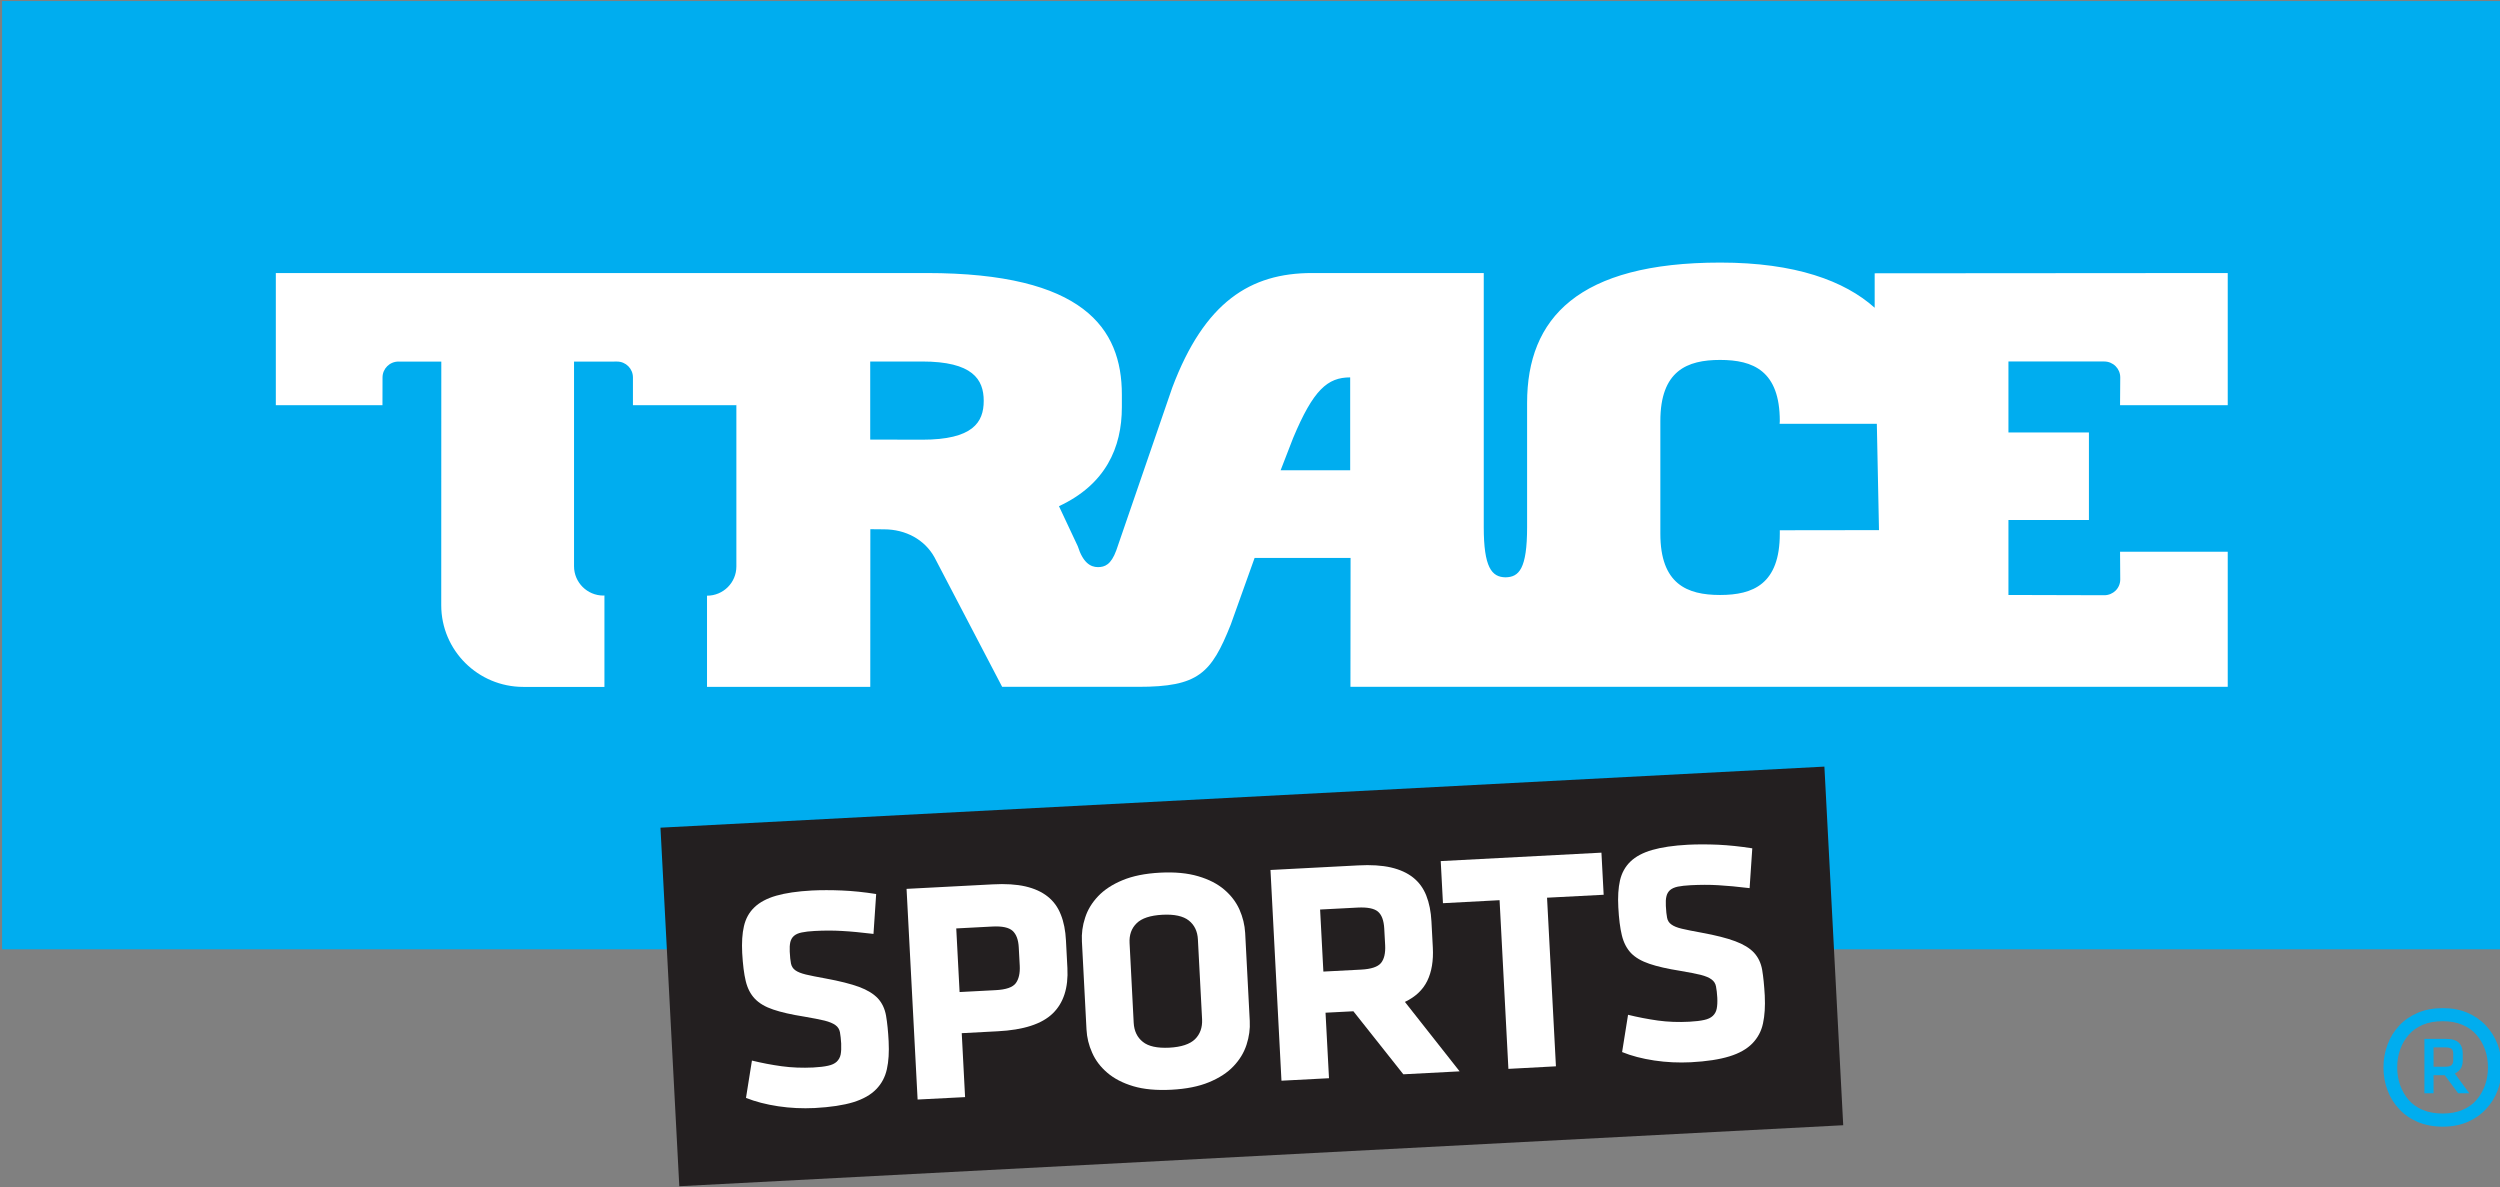 <svg version="1.1" viewBox="0 0 801 380.34" xml:space="preserve" xmlns="http://www.w3.org/2000/svg"><rect x="0" y="0" width="801" height="380.34" fill="#808080" stroke="none"/><defs><clipPath id="a"><path d="m172.35 194.91h38.239v19.828h-38.239z"/></clipPath><clipPath id="b"><path d="m172.35 196.61h38.236v18.131h-38.236z"/></clipPath></defs><g transform="matrix(1.25 0 0 -1.25 -701.67 980.87)"><g transform="matrix(.337 0 0 .337 445.2 684.84)" fill="#fff"><g transform="matrix(49.729 0 0 49.729 -8224.6 -10383)"><g clip-path="url(#b)"><g transform="translate(209.84 198.63)"><path d="m0 0c0 0.04-9e-3 0.067-0.028 0.08-0.018 0.014-0.049 0.02-0.092 0.02h-0.181v-0.295h0.181c0.046 0 0.078 8e-3 0.095 0.025 0.016 0.016 0.025 0.04 0.025 0.07zm-0.13-0.325h-0.171v-0.276h-0.14v0.832h0.326c0.093 0 0.16-0.02 0.2-0.058s0.06-0.093 0.06-0.163v-0.115c0-0.04-8e-3 -0.076-0.025-0.108-0.017-0.031-0.049-0.061-0.095-0.087l0.22-0.301h-0.17zm-0.727 0.12c0-0.097 0.015-0.188 0.045-0.273s0.074-0.16 0.131-0.226c0.056-0.065 0.128-0.116 0.215-0.152 0.087-0.037 0.189-0.055 0.306-0.055 0.113 0 0.213 0.018 0.3 0.055 0.087 0.036 0.159 0.087 0.215 0.152 0.057 0.066 0.1 0.141 0.131 0.226 0.03 0.085 0.045 0.176 0.045 0.273s-0.015 0.188-0.045 0.273c-0.031 0.085-0.074 0.16-0.131 0.225-0.056 0.065-0.128 0.116-0.215 0.153s-0.187 0.055-0.3 0.055c-0.117 0-0.219-0.018-0.306-0.055s-0.159-0.088-0.215-0.153c-0.057-0.065-0.101-0.14-0.131-0.225s-0.045-0.176-0.045-0.273m-0.21 0c0 0.123 0.021 0.24 0.063 0.35 0.041 0.111 0.101 0.207 0.18 0.291 0.078 0.083 0.173 0.148 0.285 0.195s0.238 0.07 0.379 0.07c0.14 0 0.265-0.023 0.375-0.07s0.205-0.112 0.283-0.195c0.079-0.084 0.139-0.18 0.181-0.291 0.041-0.11 0.062-0.227 0.062-0.35 0-0.127-0.021-0.245-0.062-0.353-0.042-0.109-0.102-0.205-0.181-0.288-0.078-0.084-0.173-0.149-0.283-0.196-0.11-0.046-0.235-0.07-0.375-0.07-0.141 0-0.267 0.024-0.379 0.07-0.112 0.047-0.207 0.112-0.285 0.196-0.079 0.083-0.139 0.179-0.18 0.288-0.042 0.108-0.063 0.226-0.063 0.353" fill="#00adef"/></g><path d="m210.58 200.23h-38.239v14.504h38.239z" fill="#00adef"/></g><g clip-path="url(#a)"><g transform="translate(199.54 206.64)"><path d="m0 0v-0.052c0-0.772-0.409-0.938-0.913-0.938h-1e-3c-0.504 0-0.913 0.166-0.913 0.938v1.721c0 0.771 0.409 0.936 0.913 0.936h1e-3c0.504 0 0.913-0.165 0.913-0.936l-3e-3 -0.041h1.487l0.033-1.626zm-6.571 0.917h-1.064l0.191 0.493c0.31 0.741 0.528 0.928 0.873 0.928zm-5.605 1.061c0-0.328-0.167-0.593-0.94-0.593l-0.796 2e-3v1.194h0.793c0.774 0 0.943-0.274 0.943-0.601zm19.027-0.065v2.021l-5.4-4e-3v-0.527c-0.459 0.412-1.215 0.691-2.36 0.691-2.175 0-2.956-0.85-2.956-2.145v-1.901c0-0.642-0.125-0.765-0.331-0.768-0.212 3e-3 -0.332 0.155-0.332 0.768v3.886h-2.627c-0.941 0-1.643-0.44-2.137-1.752l-0.856-2.489c-0.081-0.222-0.177-0.256-0.28-0.257-0.118 0-0.231 0.072-0.309 0.319l-0.288 0.613c0.714 0.333 0.962 0.895 0.962 1.515v0.192c0 1.016-0.588 1.859-2.985 1.859h-9.955v-2.021h1.631l1e-3 0.424c0 0.134 0.109 0.243 0.244 0.243l0.655-1e-3 -1e-3 -3.725c0-0.691 0.562-1.25 1.256-1.25h1.24v1.399l-0.016-2e-3c-0.247 0-0.449 0.201-0.449 0.448v3.13l0.658 1e-3c0.135 0 0.243-0.109 0.243-0.243v-0.424h1.581v0.023l1e-3 -0.023v-2.467c0-0.247-0.2-0.447-0.449-0.447v-1.394h2.497l1e-3 2.411 0.209-2e-3c0.332 0 0.622-0.157 0.772-0.428l1.035-1.981h2.082c0.917 0 1.115 0.201 1.414 0.951l0.365 1.02h1.468l-2e-3 -1.971h13.418v2.066h-1.647l3e-3 -0.424c0-0.134-0.109-0.241-0.245-0.241l-1.465 4e-3v1.147h1.231v1.338h-1.231v1.086h1.465c0.136 0 0.245-0.109 0.245-0.243l-3e-3 -0.425z" fill="#fff" Googl="true"/></g><g transform="translate(200.51 197.54)"><path d="m0 0-17.802-0.933-0.288 5.484 17.802 0.934z" fill="#231f20"/></g><g transform="translate(185.91 198.82)"><path d="m0 0c8e-3 -0.161 0-0.302-0.027-0.422-0.026-0.119-0.08-0.222-0.163-0.307-0.083-0.086-0.2-0.152-0.351-0.199-0.151-0.046-0.348-0.076-0.59-0.089-0.187-9e-3 -0.373-1e-3 -0.559 0.027s-0.35 0.071-0.492 0.128l0.091 0.571c0.151-0.037 0.302-0.066 0.456-0.087 0.153-0.021 0.314-0.027 0.482-0.019 0.093 5e-3 0.169 0.014 0.226 0.027 0.058 0.012 0.102 0.033 0.133 0.062 0.031 0.03 0.051 0.066 0.06 0.11 8e-3 0.044 0.011 0.1 8e-3 0.168-4e-3 0.07-0.011 0.128-0.019 0.173-9e-3 0.045-0.031 0.081-0.069 0.108-0.037 0.027-0.092 0.05-0.166 0.069-0.074 0.018-0.178 0.038-0.311 0.061-0.196 0.031-0.354 0.067-0.474 0.108-0.12 0.04-0.214 0.095-0.281 0.165-0.066 0.069-0.113 0.159-0.14 0.271-0.027 0.111-0.044 0.254-0.054 0.428-8e-3 0.161 0 0.299 0.027 0.413 0.027 0.115 0.079 0.21 0.16 0.287 0.08 0.077 0.191 0.136 0.332 0.177 0.142 0.041 0.325 0.068 0.547 0.08 0.142 7e-3 0.296 7e-3 0.461 0s0.339-0.025 0.522-0.054l-0.041-0.61c-0.185 0.022-0.346 0.038-0.48 0.045-0.134 8e-3 -0.275 8e-3 -0.42 0-0.081-4e-3 -0.146-0.012-0.198-0.023-0.051-0.01-0.09-0.028-0.118-0.052s-0.046-0.056-0.056-0.095c-9e-3 -0.04-0.012-0.088-9e-3 -0.146 4e-3 -0.078 0.01-0.139 0.019-0.182s0.031-0.078 0.066-0.103c0.035-0.026 0.089-0.047 0.161-0.065 0.072-0.017 0.172-0.037 0.299-0.06 0.219-0.04 0.391-0.084 0.517-0.13 0.125-0.047 0.22-0.105 0.286-0.175 0.064-0.07 0.106-0.157 0.125-0.264 0.018-0.105 0.032-0.237 0.04-0.396" fill="#fff"/></g><g transform="translate(187.9 200.26)"><path d="m0 0c-6e-3 0.116-0.037 0.2-0.093 0.252s-0.16 0.075-0.311 0.067l-0.552-0.029 0.051-0.973 0.551 0.029c0.158 8e-3 0.261 0.043 0.308 0.106 0.046 0.062 0.067 0.151 0.061 0.268zm0.744-0.315c0.016-0.303-0.059-0.536-0.225-0.696-0.166-0.161-0.446-0.252-0.84-0.272l-0.551-0.029 0.051-0.978-0.726-0.037-0.169 3.222 1.317 0.069c0.196 0.011 0.363 0 0.5-0.031 0.138-0.032 0.252-0.084 0.341-0.155 0.09-0.071 0.157-0.163 0.201-0.276 0.046-0.113 0.071-0.244 0.079-0.396z" fill="#fff"/></g><g transform="translate(190.64 200.38)"><path d="m0 0c-6e-3 0.126-0.053 0.223-0.139 0.291s-0.221 0.098-0.405 0.088-0.315-0.053-0.393-0.13c-0.079-0.077-0.115-0.178-0.108-0.304l0.063-1.219c7e-3 -0.126 0.054-0.223 0.14-0.291 0.085-0.069 0.221-0.098 0.405-0.089 0.184 0.01 0.315 0.054 0.393 0.13 0.078 0.077 0.114 0.179 0.108 0.305zm0.793-1.244c7e-3 -0.123-0.01-0.244-0.049-0.364-0.039-0.121-0.105-0.23-0.199-0.329-0.093-0.099-0.218-0.18-0.375-0.245s-0.348-0.103-0.574-0.115c-0.229-0.012-0.424 6e-3 -0.585 0.054s-0.293 0.117-0.396 0.205c-0.104 0.089-0.181 0.19-0.232 0.306-0.052 0.115-0.081 0.234-0.087 0.357l-0.07 1.345c-7e-3 0.122 9e-3 0.244 0.049 0.364 0.038 0.12 0.105 0.23 0.198 0.328 0.094 0.099 0.218 0.181 0.373 0.245 0.155 0.065 0.347 0.104 0.576 0.116 0.226 0.012 0.421-7e-3 0.583-0.055 0.163-0.048 0.295-0.116 0.399-0.205 0.103-0.088 0.181-0.19 0.232-0.305 0.051-0.116 0.08-0.234 0.087-0.357z" fill="#fff"/></g><g transform="translate(193.49 200.55)"><path d="m0 0c-7e-3 0.123-0.039 0.208-0.096 0.257-0.058 0.049-0.161 0.069-0.309 0.062l-0.576-0.03 0.05-0.949 0.576 0.03c0.155 8e-3 0.256 0.042 0.305 0.101s0.07 0.15 0.064 0.272zm-0.472-1.267-0.426-0.022 0.053-1.002-0.727-0.038-0.168 3.223 1.34 0.07c0.197 0.011 0.364 0 0.501-0.031 0.138-0.032 0.252-0.084 0.341-0.155s0.157-0.163 0.201-0.276c0.045-0.113 0.071-0.244 0.079-0.396l0.021-0.397c0.011-0.203-0.018-0.374-0.085-0.511-0.067-0.138-0.181-0.245-0.342-0.322l0.837-1.062-0.861-0.045z" fill="#fff"/></g><g transform="translate(195.98 201.02)"><path d="m0 0 0.136-2.579-0.727-0.039-0.135 2.58-0.866-0.046-0.034 0.644 2.458 0.129 0.034-0.644z" fill="#fff"/></g><g transform="translate(199.31 199.52)"><path d="m0 0c8e-3 -0.162-1e-3 -0.302-0.027-0.422-0.025-0.119-0.08-0.222-0.163-0.307s-0.2-0.152-0.351-0.198c-0.152-0.047-0.348-0.077-0.59-0.09-0.187-9e-3 -0.373-1e-3 -0.559 0.027s-0.35 0.071-0.492 0.129l0.091 0.57c0.15-0.037 0.302-0.066 0.456-0.088 0.153-0.021 0.314-0.027 0.482-0.018 0.093 5e-3 0.168 0.014 0.226 0.027 0.057 0.012 0.101 0.033 0.132 0.062s0.051 0.066 0.06 0.11 0.012 0.1 9e-3 0.167c-4e-3 0.071-0.011 0.129-0.02 0.174-8e-3 0.044-0.031 0.08-0.068 0.107-0.037 0.028-0.093 0.051-0.166 0.07-0.074 0.018-0.178 0.038-0.312 0.061-0.195 0.031-0.354 0.067-0.473 0.108-0.121 0.041-0.214 0.095-0.281 0.164-0.066 0.07-0.113 0.16-0.14 0.272-0.027 0.111-0.045 0.254-0.054 0.428-9e-3 0.161 0 0.298 0.026 0.413 0.027 0.114 0.08 0.21 0.16 0.287s0.191 0.136 0.333 0.177 0.324 0.068 0.547 0.08c0.142 7e-3 0.295 7e-3 0.461 0 0.165-8e-3 0.339-0.026 0.522-0.055l-0.041-0.609c-0.186 0.023-0.346 0.037-0.481 0.045-0.134 8e-3 -0.274 7e-3 -0.419 0-0.081-4e-3 -0.147-0.012-0.198-0.022-0.051-0.011-0.091-0.029-0.119-0.053-0.027-0.024-0.046-0.056-0.055-0.095-0.01-0.04-0.012-0.088-9e-3 -0.147 4e-3 -0.077 0.01-0.138 0.019-0.181 8e-3 -0.043 0.03-0.078 0.066-0.103 0.035-0.026 0.088-0.048 0.161-0.065 0.072-0.017 0.172-0.037 0.299-0.06 0.219-0.04 0.391-0.084 0.516-0.131 0.126-0.047 0.221-0.105 0.286-0.174 0.065-0.07 0.107-0.157 0.126-0.263 0.018-0.106 0.031-0.238 0.04-0.397" fill="#fff"/></g></g></g></g></g></svg>
